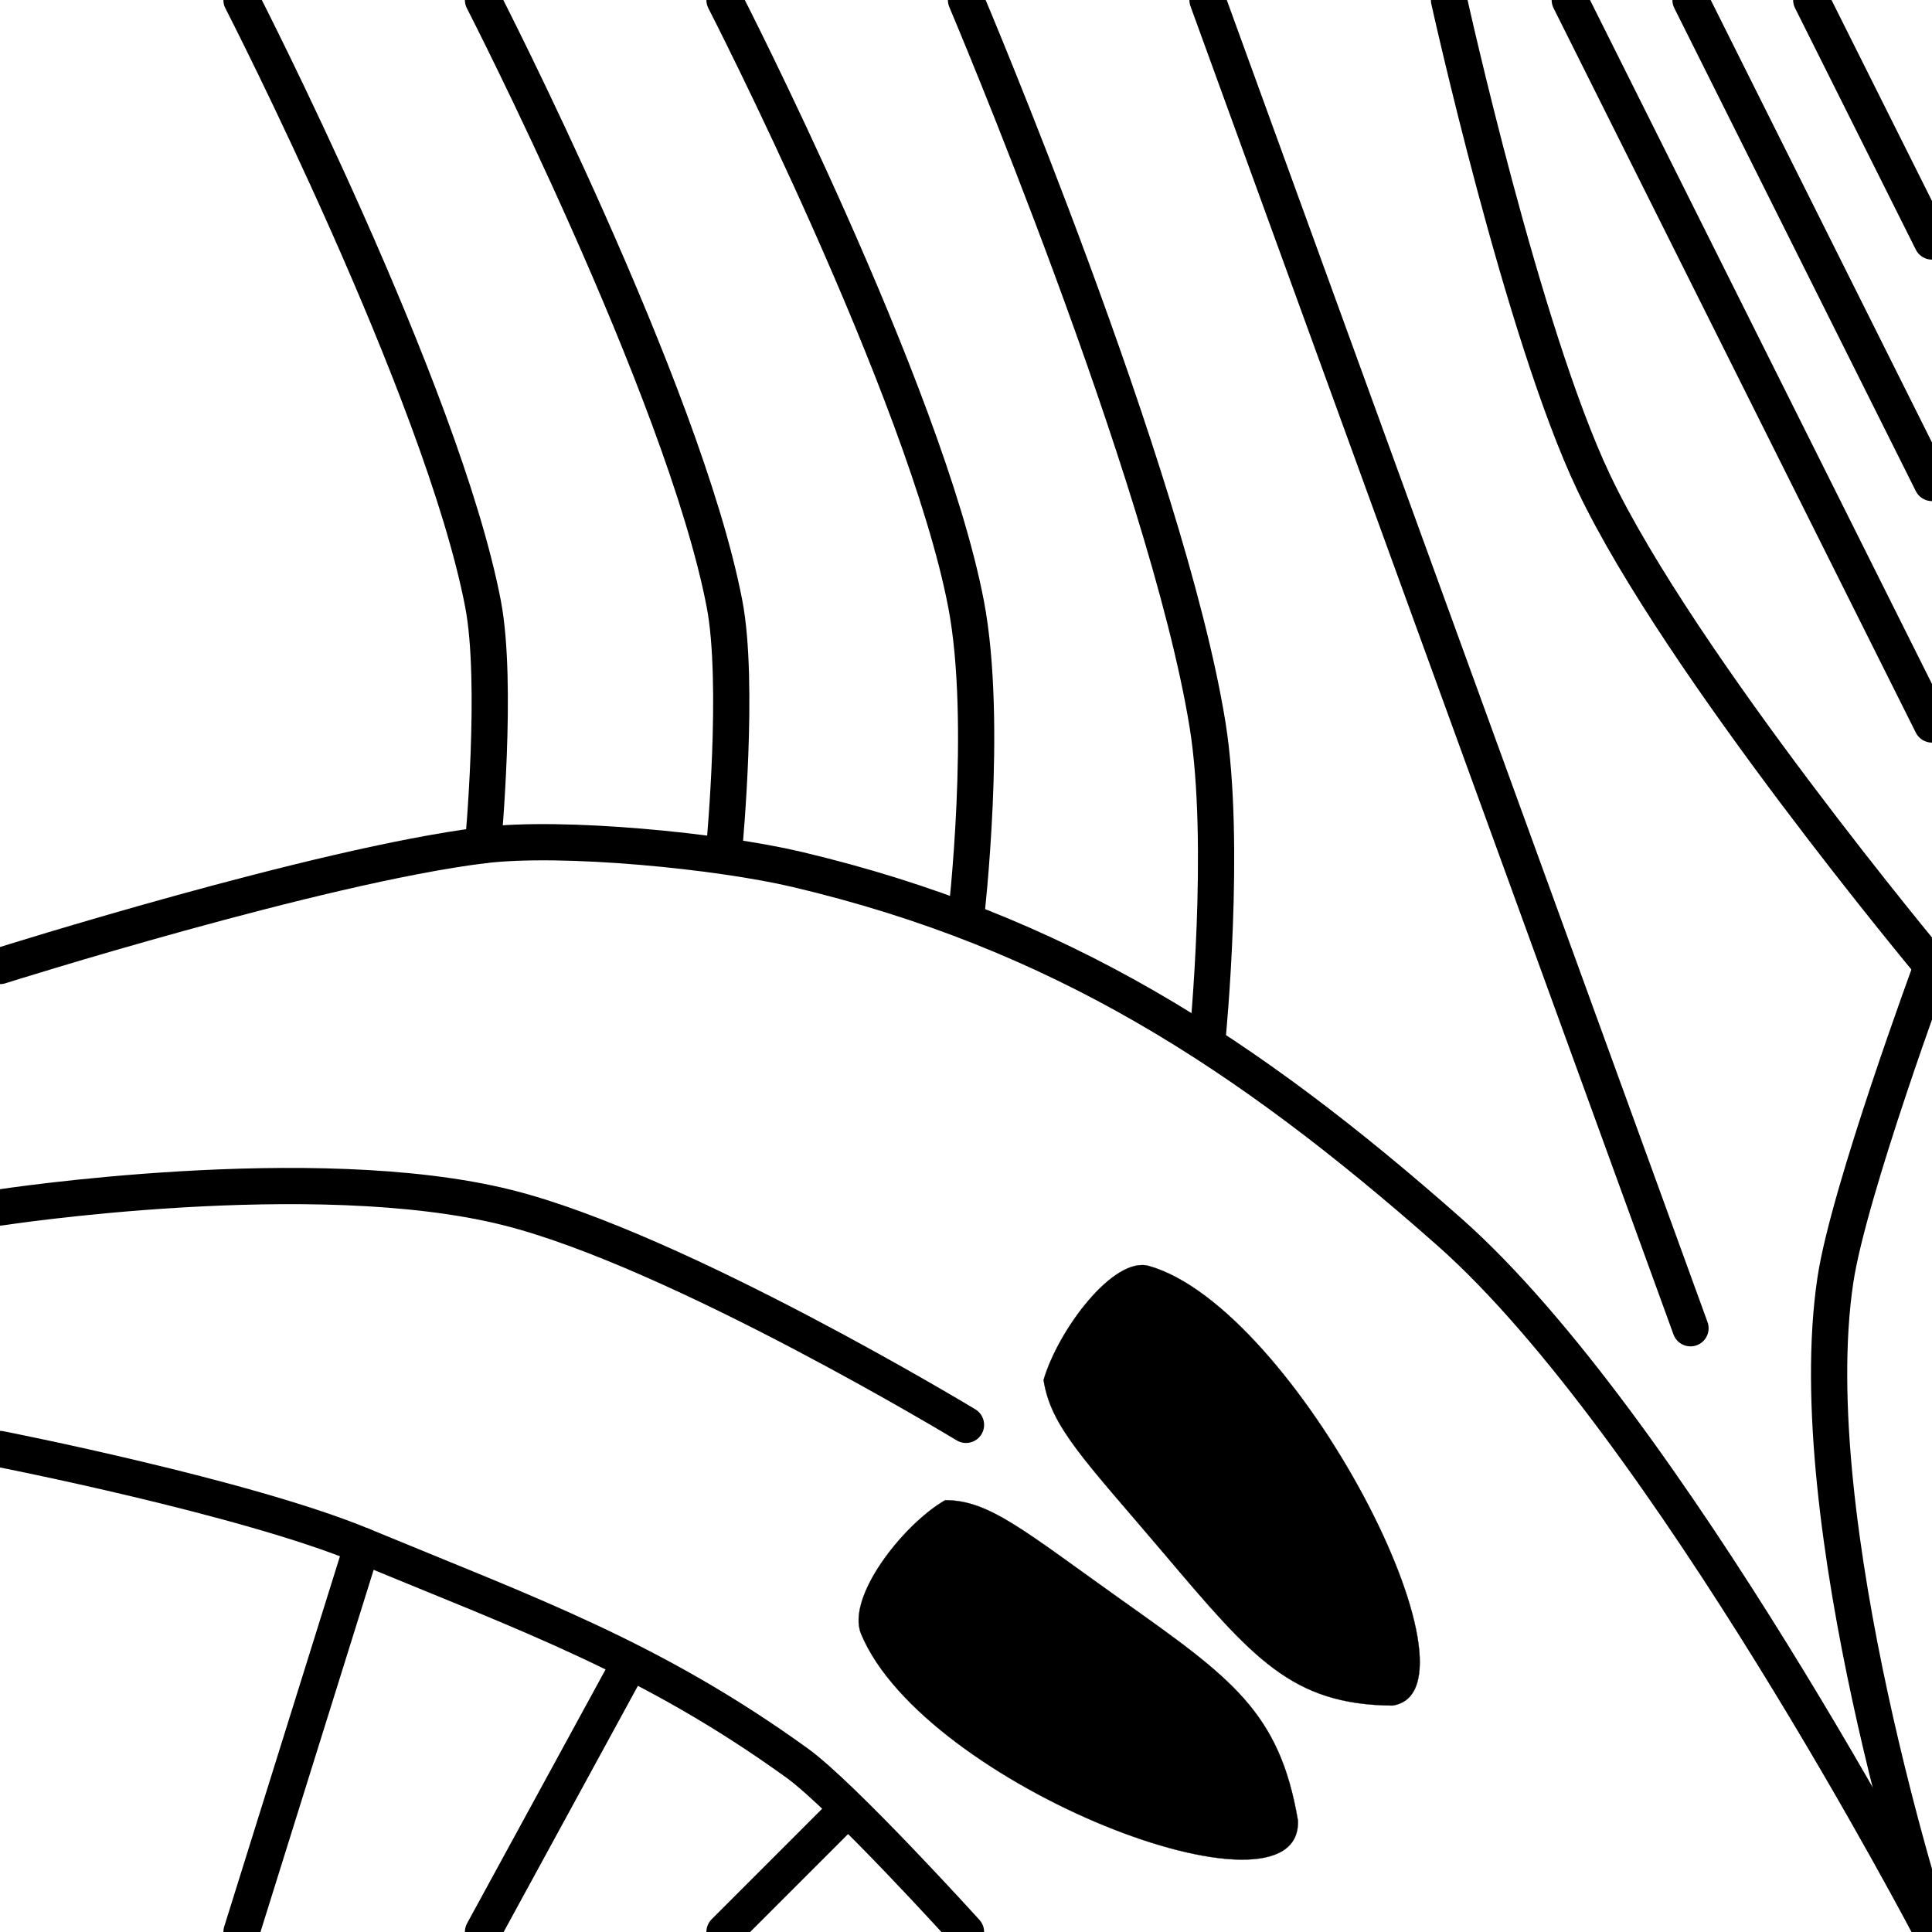 <?xml version="1.0" encoding="UTF-8" standalone="no"?>
<!-- Created with Inkscape (http://www.inkscape.org/) -->

<svg
   xmlns:dc="http://purl.org/dc/elements/1.1/"
   xmlns:cc="http://creativecommons.org/ns#"
   xmlns:rdf="http://www.w3.org/1999/02/22-rdf-syntax-ns#"
   xmlns:svg="http://www.w3.org/2000/svg"
   xmlns="http://www.w3.org/2000/svg"
   xmlns:sodipodi="http://sodipodi.sourceforge.net/DTD/sodipodi-0.dtd"
   xmlns:inkscape="http://www.inkscape.org/namespaces/inkscape"
   width="16"
   height="16"
   id="svg2"
   version="1.1"
   inkscape:version="0.48.4 r9939"
   sodipodi:docname="q.svg">
  <defs
     id="defs4" />
  <sodipodi:namedview
     id="base"
     pagecolor="#ffffff"
     bordercolor="#666666"
     borderopacity="1.0"
     inkscape:pageopacity="0.0"
     inkscape:pageshadow="2"
     inkscape:zoom="39.625"
     inkscape:cx="3.533123"
     inkscape:cy="8"
     inkscape:document-units="px"
     inkscape:current-layer="layer2"
     showgrid="true"
     inkscape:window-width="1920"
     inkscape:window-height="1031"
     inkscape:window-x="0"
     inkscape:window-y="25"
     inkscape:window-maximized="1">
    <inkscape:grid
       type="xygrid"
       id="grid2987"
       empspacing="5"
       visible="true"
       enabled="true"
       snapvisiblegridlinesonly="true"
       dotted="true"
       spacingx="0.2px"
       spacingy="0.2px" />
  </sodipodi:namedview>
  <g
     inkscape:groupmode="layer"
     id="layer2"
     inkscape:label="Layer"
     style="display:inline">
    <path
       style="fill:none;stroke:#000000;stroke-width:0.3;stroke-linecap:round;stroke-linejoin:round;stroke-miterlimit:4;stroke-opacity:1;stroke-dasharray:none"
       d="m 0,8 c 0,0 2.636,-0.832 4,-1 0.662,-0.081 1.951,0.047 2.6,0.2 2.176,0.514 3.724,1.52 5.4,3 1.802,1.591 4,5.8 4,5.8 l 0,0"
       id="path3823"
       inkscape:connector-curvature="0"
       sodipodi:nodetypes="cssscc" />
    <path
       style="fill:none;stroke:#000000;stroke-width:0.3;stroke-linecap:round;stroke-linejoin:round;stroke-miterlimit:4;stroke-opacity:1;stroke-dasharray:none"
       d="m 0,12 c 0,0 2.026,0.397 3,0.8 1.377,0.57 2.391,0.928 3.6,1.8 C 6.982,14.876 8,16 8,16"
       id="path3825"
       inkscape:connector-curvature="0"
       sodipodi:nodetypes="cssc" />
    <path
       style="fill:none;stroke:#000000;stroke-width:0.3;stroke-linecap:round;stroke-linejoin:round;stroke-miterlimit:4;stroke-opacity:1;stroke-dasharray:none"
       d="M 0,10 C 0,10 2.6,9.6 4.2,10 5.61,10.352 8,11.8 8,11.8"
       id="path3827"
       inkscape:connector-curvature="0"
       sodipodi:nodetypes="csc" />
    <path
       style="fill:none;stroke:#000000;stroke-width:0.3;stroke-linecap:round;stroke-linejoin:round;stroke-miterlimit:4;stroke-opacity:1;stroke-dasharray:none"
       d="M 3,12.8 2,16"
       id="path3833"
       inkscape:connector-curvature="0"
       sodipodi:nodetypes="cc" />
    <path
       style="fill:none;stroke:#000000;stroke-width:0.3;stroke-linecap:round;stroke-linejoin:round;stroke-miterlimit:4;stroke-opacity:1;stroke-dasharray:none"
       d="M 5.2,13.8 4,16"
       id="path3835"
       inkscape:connector-curvature="0"
       sodipodi:nodetypes="cc" />
    <path
       style="fill:none;stroke:#000000;stroke-width:0.3;stroke-linecap:round;stroke-linejoin:round;stroke-miterlimit:4;stroke-opacity:1;stroke-dasharray:none"
       d="M 7,15 6,16"
       id="path3837"
       inkscape:connector-curvature="0" />
    <path
       style="fill:none;stroke:#000000;stroke-width:0.3;stroke-linecap:round;stroke-linejoin:round;stroke-miterlimit:4;stroke-opacity:1;stroke-dasharray:none"
       d="m 10,0 4,11"
       id="path3839"
       inkscape:connector-curvature="0" />
    <path
       style="fill:none;stroke:#000000;stroke-width:0.3;stroke-linecap:round;stroke-linejoin:round;stroke-miterlimit:4;stroke-opacity:1;stroke-dasharray:none"
       d="M 16,8 C 16,8 15.311,9.863 15.2,10.6 14.899,12.605 16,16 16,16"
       id="path3841"
       inkscape:connector-curvature="0"
       sodipodi:nodetypes="csc" />
    <path
       style="fill:none;stroke:#000000;stroke-width:0.3;stroke-linecap:round;stroke-linejoin:round;stroke-miterlimit:4;stroke-opacity:1;stroke-dasharray:none"
       d="m 12,0 c 0,0 0.609,2.759 1.2,4 0.716,1.505 2.8,4 2.8,4"
       id="path3843"
       inkscape:connector-curvature="0"
       sodipodi:nodetypes="csc" />
    <path
       style="fill:none;stroke:#000000;stroke-width:0.3;stroke-linecap:round;stroke-linejoin:round;stroke-miterlimit:4;stroke-opacity:1;stroke-dasharray:none"
       d="m 13,0 3,6"
       id="path3845"
       inkscape:connector-curvature="0" />
    <path
       style="fill:none;stroke:#000000;stroke-width:0.3;stroke-linecap:round;stroke-linejoin:round;stroke-miterlimit:4;stroke-opacity:1;stroke-dasharray:none"
       d="m 14,0 2,4"
       id="path3847"
       inkscape:connector-curvature="0" />
    <path
       style="fill:none;stroke:#000000;stroke-width:0.3;stroke-linecap:round;stroke-linejoin:round;stroke-miterlimit:4;stroke-opacity:1;stroke-dasharray:none"
       d="m 15,0 1,2"
       id="path3849"
       inkscape:connector-curvature="0" />
    <path
       style="fill:none;stroke:#000000;stroke-width:0.3;stroke-linecap:round;stroke-linejoin:round;stroke-miterlimit:4;stroke-opacity:1;stroke-dasharray:none"
       d="M 2,0 C 2,0 3.661,3.237 4,5 4.126,5.655 4,7 4,7"
       id="path3851"
       inkscape:connector-curvature="0"
       sodipodi:nodetypes="csc" />
    <path
       style="fill:none;stroke:#000000;stroke-width:0.3;stroke-linecap:round;stroke-linejoin:round;stroke-miterlimit:4;stroke-opacity:1;stroke-dasharray:none"
       d="M 4,0 C 4,0 5.661,3.237 6,5 6.126,5.655 6,7 6,7"
       id="path3853"
       inkscape:connector-curvature="0"
       sodipodi:nodetypes="csc" />
    <path
       style="fill:none;stroke:#000000;stroke-width:0.3;stroke-linecap:round;stroke-linejoin:round;stroke-miterlimit:4;stroke-opacity:1;stroke-dasharray:none"
       d="M 6,0 C 6,0 7.661,3.237 8,5 8.189,5.982 8,7.6 8,7.6"
       id="path3857"
       inkscape:connector-curvature="0"
       sodipodi:nodetypes="csc" />
    <path
       style="fill:none;stroke:#000000;stroke-width:0.3;stroke-linecap:round;stroke-linejoin:round;stroke-miterlimit:4;stroke-opacity:1;stroke-dasharray:none"
       d="m 8,0 c 0,0 1.662,3.919 2,6 0.16,0.987 0,2.6 0,2.6"
       id="path3859"
       inkscape:connector-curvature="0"
       sodipodi:nodetypes="csc" />
    <g
       style="display:inline"
       id="g3834"
       transform="matrix(0.204,-0.596,0.557,0.249,-3.91,9.136)">
      <path
         sodipodi:nodetypes="cscsc"
         inkscape:connector-curvature="0"
         id="path3812"
         d="m 2.786,26.703 c -0.533,-1.306 -0.185,-2.006 0.604,-3.624 0.695,-1.426 0.91,-2.009 1.439,-2.312 0.678,-0.033 1.872,0.353 1.942,0.855 0.291,2.077 -3.263,6.307 -3.985,5.081 z"
         style="fill:#000000;stroke:#000000;stroke-width:0.003;stroke-linecap:round;stroke-linejoin:round;stroke-miterlimit:4;stroke-opacity:1;stroke-dasharray:none;display:inline" />
      <path
         style="fill:#000000;stroke:#000000;stroke-width:0.003;stroke-linecap:round;stroke-linejoin:round;stroke-miterlimit:4;stroke-opacity:1;stroke-dasharray:none;display:inline"
         d="M 0.89,25.992 C 2.103,25.274 2.25,24.506 2.599,22.74 2.908,21.183 3.089,20.59 2.85,20.028 2.329,19.591 1.145,19.178 0.786,19.535 c -1.487,1.479 -1.213,6.997 0.103,6.457 z"
         id="path3832"
         inkscape:connector-curvature="0"
         sodipodi:nodetypes="cscsc" />
    </g>
  </g>
</svg>

